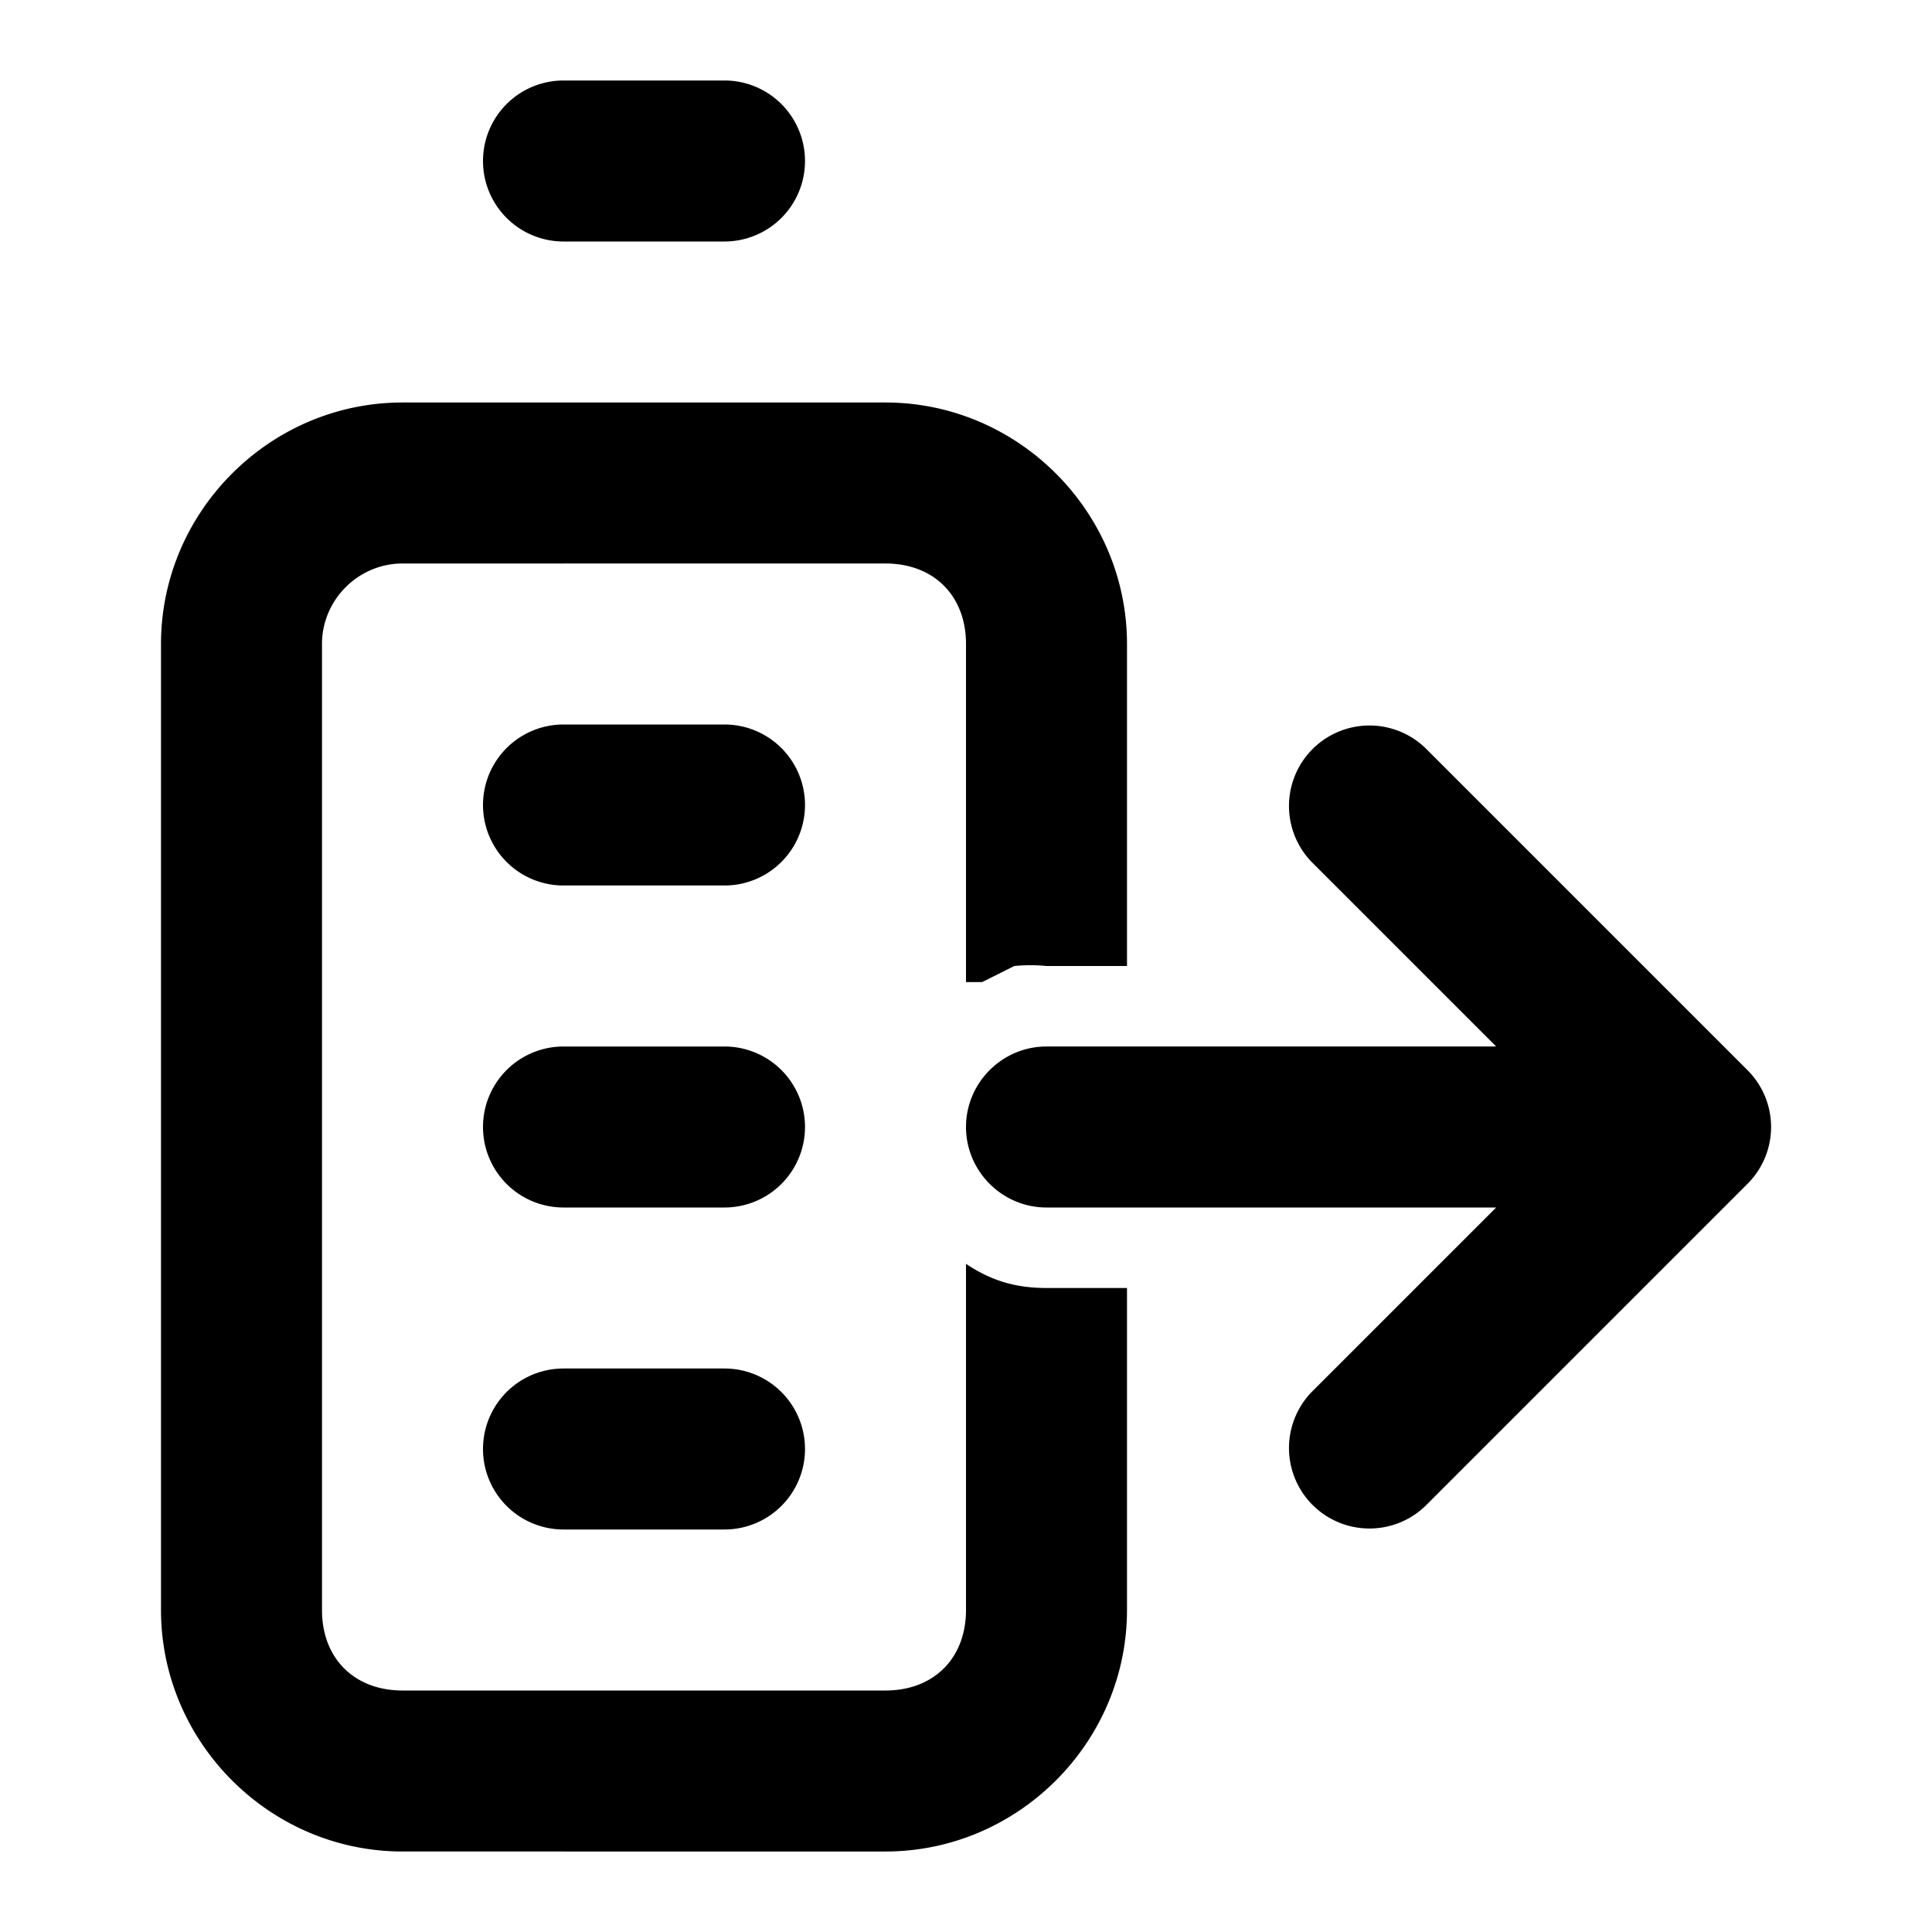 <svg xmlns="http://www.w3.org/2000/svg" xml:space="preserve" style="fill-rule:evenodd;clip-rule:evenodd;stroke-linejoin:round;stroke-miterlimit:2" viewBox="0 0 24 24"><path d="M18.586 15H13c-.55 0-1-.45-1-1s.45-1 1-1h5.586l-2.293-2.293a1 1 0 0 1 1.414-1.414l4 4a.997.997 0 0 1 0 1.414l-4 4a1 1 0 0 1-1.414-1.414L18.586 15ZM14 16v4c0 1.646-1.354 3-3 3H5c-1.646 0-3-1.354-3-3V8c0-1.646 1.354-3 3-3h6c1.646 0 3 1.354 3 3v4h-1a2.056 2.056 0 0 0-.4 0l-.4.2H12V8c0-.6-.4-1-1-1H5c-.549 0-1 .451-1 1v12c0 .6.4 1 1 1h6c.6 0 1-.4 1-1v-4.3c.3.2.6.3 1 .3h1ZM7 3a1 1 0 0 1 0-2h2a1 1 0 0 1 0 2H7Zm0 16a1 1 0 0 1 0-2h2a1 1 0 0 1 0 2H7Zm0-4a1 1 0 0 1 0-2h2a1 1 0 0 1 0 2H7Zm0-4a1 1 0 0 1 0-2h2a1 1 0 0 1 0 2H7Z" fill="currentColor"/></svg>
